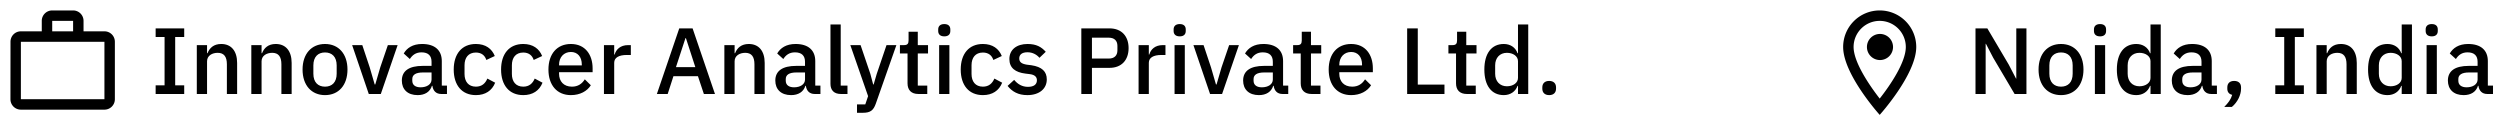 <svg xmlns="http://www.w3.org/2000/svg" width="399" height="20" fill="none"><g fill="#000" clip-path="url(#a)"><path d="M300 1.667a5.829 5.829 0 0 0-5.833 5.833c0 4.375 5.833 10.833 5.833 10.833s5.833-6.458 5.833-10.833A5.829 5.829 0 0 0 300 1.667ZM295.833 7.5c0-2.3 1.867-4.167 4.167-4.167s4.167 1.867 4.167 4.167c0 2.4-2.4 5.992-4.167 8.233-1.733-2.225-4.167-5.858-4.167-8.233Z"/><path d="M300 9.583a2.083 2.083 0 1 0 0-4.165 2.083 2.083 0 0 0 0 4.165Z"/></g><path fill="#000" d="M321.53 15h1.89V4.53h-1.62v8.01h-.045l-1.155-2.22-3.42-5.79h-1.89V15h1.62V6.99h.045l1.155 2.22 3.42 5.79Zm7.408.18c2.175 0 3.585-1.59 3.585-4.08s-1.41-4.08-3.585-4.08-3.585 1.59-3.585 4.08 1.41 4.08 3.585 4.08Zm0-1.35c-1.11 0-1.86-.69-1.86-2.07v-1.32c0-1.38.75-2.07 1.86-2.07s1.86.69 1.86 2.07v1.32c0 1.38-.75 2.07-1.86 2.07Zm6.232-8.025c.675 0 .96-.36.96-.855v-.255c0-.495-.285-.855-.96-.855s-.975.36-.975.855v.255c0 .495.3.855.975.855ZM334.345 15h1.635V7.2h-1.635V15Zm8.875 0h1.635V3.9h-1.635v4.59h-.075c-.33-.93-1.155-1.47-2.19-1.47-1.965 0-3.105 1.515-3.105 4.08 0 2.565 1.14 4.08 3.105 4.08 1.035 0 1.86-.555 2.19-1.47h.075V15Zm-1.77-1.23c-1.125 0-1.875-.795-1.875-1.995v-1.35c0-1.2.75-1.995 1.875-1.995.99 0 1.77.54 1.77 1.335v2.67c0 .795-.78 1.335-1.77 1.335ZM353.821 15v-1.335h-.825V9.75c0-1.74-1.125-2.73-3.135-2.73-1.515 0-2.43.645-2.94 1.515l.975.885c.39-.615.945-1.065 1.86-1.065 1.095 0 1.605.555 1.605 1.5v.66h-1.41c-2.175 0-3.33.795-3.33 2.34 0 1.41.915 2.325 2.52 2.325 1.14 0 1.98-.51 2.28-1.485h.075c.105.765.555 1.305 1.41 1.305h.915Zm-4.215-1.065c-.81 0-1.32-.36-1.32-1.05v-.27c0-.675.555-1.05 1.695-1.05h1.38v1.125c0 .765-.75 1.245-1.755 1.245Zm6.969-1.02c-.735 0-1.095.42-1.095 1.02v.24c0 .48.255.855.78.96-.21.735-.63 1.29-1.275 1.935h1.215c.9-.735 1.47-1.92 1.47-2.895v-.24c0-.6-.36-1.02-1.095-1.02ZM367.696 15v-1.38h-1.44V5.91h1.44V4.53h-4.56v1.38h1.425v7.71h-1.425V15h4.56Zm3.645 0V9.78c0-.915.84-1.35 1.695-1.35 1.005 0 1.47.615 1.47 1.83V15h1.635v-4.95c0-1.92-.945-3.03-2.535-3.03-1.2 0-1.86.63-2.19 1.47h-.075V7.2h-1.635V15h1.635Zm11.971 0h1.635V3.9h-1.635v4.59h-.075c-.33-.93-1.155-1.47-2.19-1.47-1.965 0-3.105 1.515-3.105 4.08 0 2.565 1.14 4.08 3.105 4.08 1.035 0 1.86-.555 2.19-1.47h.075V15Zm-1.77-1.23c-1.125 0-1.875-.795-1.875-1.995v-1.35c0-1.2.75-1.995 1.875-1.995.99 0 1.77.54 1.77 1.335v2.67c0 .795-.78 1.335-1.77 1.335Zm6.567-7.965c.675 0 .96-.36.96-.855v-.255c0-.495-.285-.855-.96-.855s-.975.36-.975.855v.255c0 .495.3.855.975.855ZM387.284 15h1.635V7.2h-1.635V15Zm10.6 0v-1.335h-.825V9.75c0-1.74-1.125-2.73-3.135-2.73-1.515 0-2.43.645-2.94 1.515l.975.885c.39-.615.945-1.065 1.86-1.065 1.095 0 1.605.555 1.605 1.5v.66h-1.41c-2.175 0-3.33.795-3.33 2.34 0 1.41.915 2.325 2.52 2.325 1.14 0 1.98-.51 2.28-1.485h.075c.105.765.555 1.305 1.41 1.305h.915Zm-4.215-1.065c-.81 0-1.32-.36-1.32-1.05v-.27c0-.675.555-1.05 1.695-1.05h1.38v1.125c0 .765-.75 1.245-1.755 1.245ZM29.4 15v-1.38h-1.44V5.91h1.44V4.53h-4.56v1.38h1.425v7.71H24.84V15h4.56Zm3.645 0V9.78c0-.915.84-1.35 1.695-1.35 1.005 0 1.47.615 1.47 1.83V15h1.635v-4.95c0-1.92-.945-3.03-2.535-3.03-1.2 0-1.86.63-2.19 1.47h-.075V7.2H31.41V15h1.635Zm8.701 0V9.78c0-.915.84-1.35 1.695-1.35 1.005 0 1.47.615 1.47 1.83V15h1.635v-4.95c0-1.92-.945-3.03-2.535-3.03-1.2 0-1.86.63-2.19 1.47h-.075V7.2h-1.635V15h1.635Zm10.127.18c2.175 0 3.585-1.59 3.585-4.08s-1.41-4.08-3.585-4.08-3.585 1.59-3.585 4.08 1.41 4.08 3.585 4.08Zm0-1.35c-1.11 0-1.86-.69-1.86-2.07v-1.32c0-1.38.75-2.07 1.86-2.07s1.86.69 1.86 2.07v1.32c0 1.38-.75 2.07-1.86 2.07ZM60.777 15l2.685-7.8h-1.56l-1.215 3.555-.795 2.73h-.09l-.795-2.73L57.822 7.2h-1.62l2.655 7.8h1.92Zm10.56 0v-1.335h-.826V9.75c0-1.74-1.125-2.73-3.135-2.73-1.515 0-2.43.645-2.94 1.515l.975.885c.39-.615.945-1.065 1.86-1.065 1.095 0 1.605.555 1.605 1.5v.66h-1.41c-2.175 0-3.33.795-3.33 2.34 0 1.41.915 2.325 2.52 2.325 1.14 0 1.98-.51 2.28-1.485h.075c.105.765.555 1.305 1.41 1.305h.915Zm-4.216-1.065c-.81 0-1.32-.36-1.32-1.05v-.27c0-.675.555-1.05 1.695-1.05h1.38v1.125c0 .765-.75 1.245-1.755 1.245Zm8.833 1.245c1.5 0 2.565-.705 3.075-1.98l-1.245-.66c-.33.78-.885 1.29-1.83 1.29-1.2 0-1.815-.825-1.815-2.025V10.41c0-1.2.615-2.025 1.815-2.025.885 0 1.44.465 1.665 1.185l1.35-.63c-.465-1.155-1.455-1.92-3.015-1.92-2.25 0-3.54 1.59-3.54 4.08s1.29 4.08 3.54 4.08Zm7.558 0c1.5 0 2.565-.705 3.075-1.98l-1.245-.66c-.33.78-.885 1.29-1.83 1.29-1.2 0-1.815-.825-1.815-2.025V10.41c0-1.2.615-2.025 1.815-2.025.885 0 1.44.465 1.665 1.185l1.35-.63c-.465-1.155-1.455-1.92-3.015-1.92-2.25 0-3.54 1.59-3.54 4.08s1.29 4.08 3.54 4.08Zm7.604 0c1.455 0 2.595-.63 3.18-1.575l-.96-.945c-.45.72-1.095 1.17-2.055 1.17-1.32 0-2.055-.855-2.055-2.055v-.255h5.355v-.615c0-2.16-1.17-3.885-3.465-3.885-2.22 0-3.585 1.59-3.585 4.08s1.365 4.08 3.585 4.08Zm0-6.885c1.08 0 1.74.795 1.74 1.995v.15h-3.63v-.105c0-1.2.765-2.04 1.89-2.04ZM98.026 15v-4.98c0-.81.72-1.245 2.01-1.245h.645V7.2h-.435c-1.245 0-1.92.705-2.145 1.5h-.075V7.2H96.39V15h1.635Zm16.082 0-3.57-10.47h-2.13L104.838 15h1.725l.915-2.835h3.915l.945 2.835h1.77Zm-3.135-4.29h-3.09l1.515-4.62h.075l1.5 4.62Zm6.271 4.29V9.78c0-.915.84-1.35 1.695-1.35 1.005 0 1.47.615 1.47 1.83V15h1.635v-4.95c0-1.92-.945-3.03-2.535-3.03-1.2 0-1.86.63-2.19 1.47h-.075V7.2h-1.635V15h1.635Zm13.697 0v-1.335h-.825V9.75c0-1.74-1.125-2.73-3.135-2.73-1.515 0-2.43.645-2.94 1.515l.975.885c.39-.615.945-1.065 1.86-1.065 1.095 0 1.605.555 1.605 1.5v.66h-1.41c-2.175 0-3.33.795-3.33 2.34 0 1.41.915 2.325 2.52 2.325 1.14 0 1.98-.51 2.28-1.485h.075c.105.765.555 1.305 1.41 1.305h.915Zm-4.215-1.065c-.81 0-1.32-.36-1.32-1.05v-.27c0-.675.555-1.05 1.695-1.05h1.38v1.125c0 .765-.75 1.245-1.755 1.245ZM135.258 15v-1.335h-1.08V3.9h-1.635v9.48c0 1.005.555 1.62 1.665 1.62h1.05Zm4.67-3.21-.495 1.695h-.075l-.45-1.695-1.56-4.59h-1.635l2.835 8.145-.45 1.32h-1.32V18h.945c1.215 0 1.68-.405 2.055-1.455l3.285-9.345h-1.575l-1.56 4.59Zm8.065 3.21v-1.335h-1.515v-5.13h1.635V7.2h-1.635V5.07h-1.47v1.365c0 .54-.18.765-.72.765h-.66v1.335h1.215v4.77c0 1.065.6 1.695 1.725 1.695h1.425Zm2.719-9.195c.675 0 .96-.36.96-.855v-.255c0-.495-.285-.855-.96-.855s-.975.36-.975.855v.255c0 .495.3.855.975.855ZM149.887 15h1.635V7.2h-1.635V15Zm6.985.18c1.5 0 2.565-.705 3.075-1.98l-1.245-.66c-.33.78-.885 1.29-1.83 1.29-1.2 0-1.815-.825-1.815-2.025V10.41c0-1.2.615-2.025 1.815-2.025.885 0 1.44.465 1.665 1.185l1.35-.63c-.465-1.155-1.455-1.92-3.015-1.92-2.25 0-3.54 1.59-3.54 4.08s1.29 4.08 3.54 4.08Zm7.106 0c1.875 0 3.09-1.005 3.09-2.505 0-1.26-.765-2.01-2.475-2.265l-.72-.09c-.825-.135-1.2-.405-1.2-1.005 0-.585.42-.975 1.32-.975.84 0 1.5.405 1.905.885l1.005-.96c-.705-.78-1.5-1.245-2.91-1.245-1.71 0-2.895.885-2.895 2.4 0 1.44.975 2.13 2.565 2.325l.72.09c.81.105 1.11.48 1.11.975 0 .66-.48 1.05-1.425 1.05-.93 0-1.635-.42-2.205-1.11l-1.05.96c.735.915 1.695 1.47 3.165 1.47Zm10.297-.18v-4.17h2.805c1.92 0 3.045-1.245 3.045-3.15 0-1.905-1.125-3.15-3.045-3.15h-4.5V15h1.695Zm0-8.985h2.7c.855 0 1.365.465 1.365 1.305v.72c0 .84-.51 1.305-1.365 1.305h-2.7v-3.33ZM183.353 15v-4.98c0-.81.72-1.245 2.01-1.245h.645V7.2h-.435c-1.245 0-1.92.705-2.145 1.5h-.075V7.2h-1.635V15h1.635Zm4.932-9.195c.675 0 .96-.36.96-.855v-.255c0-.495-.285-.855-.96-.855s-.975.36-.975.855v.255c0 .495.3.855.975.855ZM187.46 15h1.635V7.2h-1.635V15Zm7.585 0 2.685-7.8h-1.56l-1.215 3.555-.795 2.73h-.09l-.795-2.73L192.09 7.2h-1.62l2.655 7.8h1.92Zm10.559 0v-1.335h-.825V9.75c0-1.74-1.125-2.73-3.135-2.73-1.515 0-2.43.645-2.94 1.515l.975.885c.39-.615.945-1.065 1.86-1.065 1.095 0 1.605.555 1.605 1.5v.66h-1.41c-2.175 0-3.33.795-3.33 2.34 0 1.41.915 2.325 2.52 2.325 1.14 0 1.98-.51 2.28-1.485h.075c.105.765.555 1.305 1.41 1.305h.915Zm-4.215-1.065c-.81 0-1.32-.36-1.32-1.05v-.27c0-.675.555-1.05 1.695-1.05h1.38v1.125c0 .765-.75 1.245-1.755 1.245ZM210.747 15v-1.335h-1.515v-5.13h1.635V7.2h-1.635V5.07h-1.47v1.365c0 .54-.18.765-.72.765h-.66v1.335h1.215v4.77c0 1.065.6 1.695 1.725 1.695h1.425Zm4.895.18c1.455 0 2.595-.63 3.18-1.575l-.96-.945c-.45.72-1.095 1.17-2.055 1.17-1.32 0-2.055-.855-2.055-2.055v-.255h5.355v-.615c0-2.16-1.17-3.885-3.465-3.885-2.22 0-3.585 1.59-3.585 4.08s1.365 4.08 3.585 4.08Zm0-6.885c1.08 0 1.74.795 1.74 1.995v.15h-3.63v-.105c0-1.2.765-2.04 1.89-2.04ZM230.537 15v-1.5h-4.26V4.53h-1.695V15h5.955Zm4.995 0v-1.335h-1.515v-5.13h1.635V7.2h-1.635V5.07h-1.47v1.365c0 .54-.18.765-.72.765h-.66v1.335h1.215v4.77c0 1.065.6 1.695 1.725 1.695h1.425Zm6.74 0h1.635V3.9h-1.635v4.59h-.075c-.33-.93-1.155-1.47-2.19-1.47-1.965 0-3.105 1.515-3.105 4.08 0 2.565 1.14 4.08 3.105 4.08 1.035 0 1.86-.555 2.19-1.47h.075V15Zm-1.77-1.23c-1.125 0-1.875-.795-1.875-1.995v-1.35c0-1.2.75-1.995 1.875-1.995.99 0 1.77.54 1.77 1.335v2.67c0 .795-.78 1.335-1.77 1.335Zm6.747 1.41c.735 0 1.095-.435 1.095-1.02v-.225c0-.585-.36-1.02-1.095-1.02s-1.095.435-1.095 1.02v.225c0 .585.36 1.02 1.095 1.02Z"/><g clip-path="url(#b)"><path fill="#000" d="M11.667 5V3.333H8.333V5h3.334ZM3.333 6.667v9.166h13.334V6.667H3.333ZM16.667 5a1.66 1.66 0 0 1 1.666 1.667v9.166c0 .925-.741 1.667-1.666 1.667H3.333a1.66 1.66 0 0 1-1.666-1.667l.008-9.166C1.675 5.742 2.408 5 3.333 5h3.334V3.333a1.66 1.66 0 0 1 1.666-1.666h3.334a1.66 1.66 0 0 1 1.666 1.666V5h3.334Z"/></g><defs><clipPath id="a"><path fill="#fff" d="M290 0h20v20h-20z"/></clipPath><clipPath id="b"><path fill="#fff" d="M0 0h20v20H0z"/></clipPath></defs></svg>